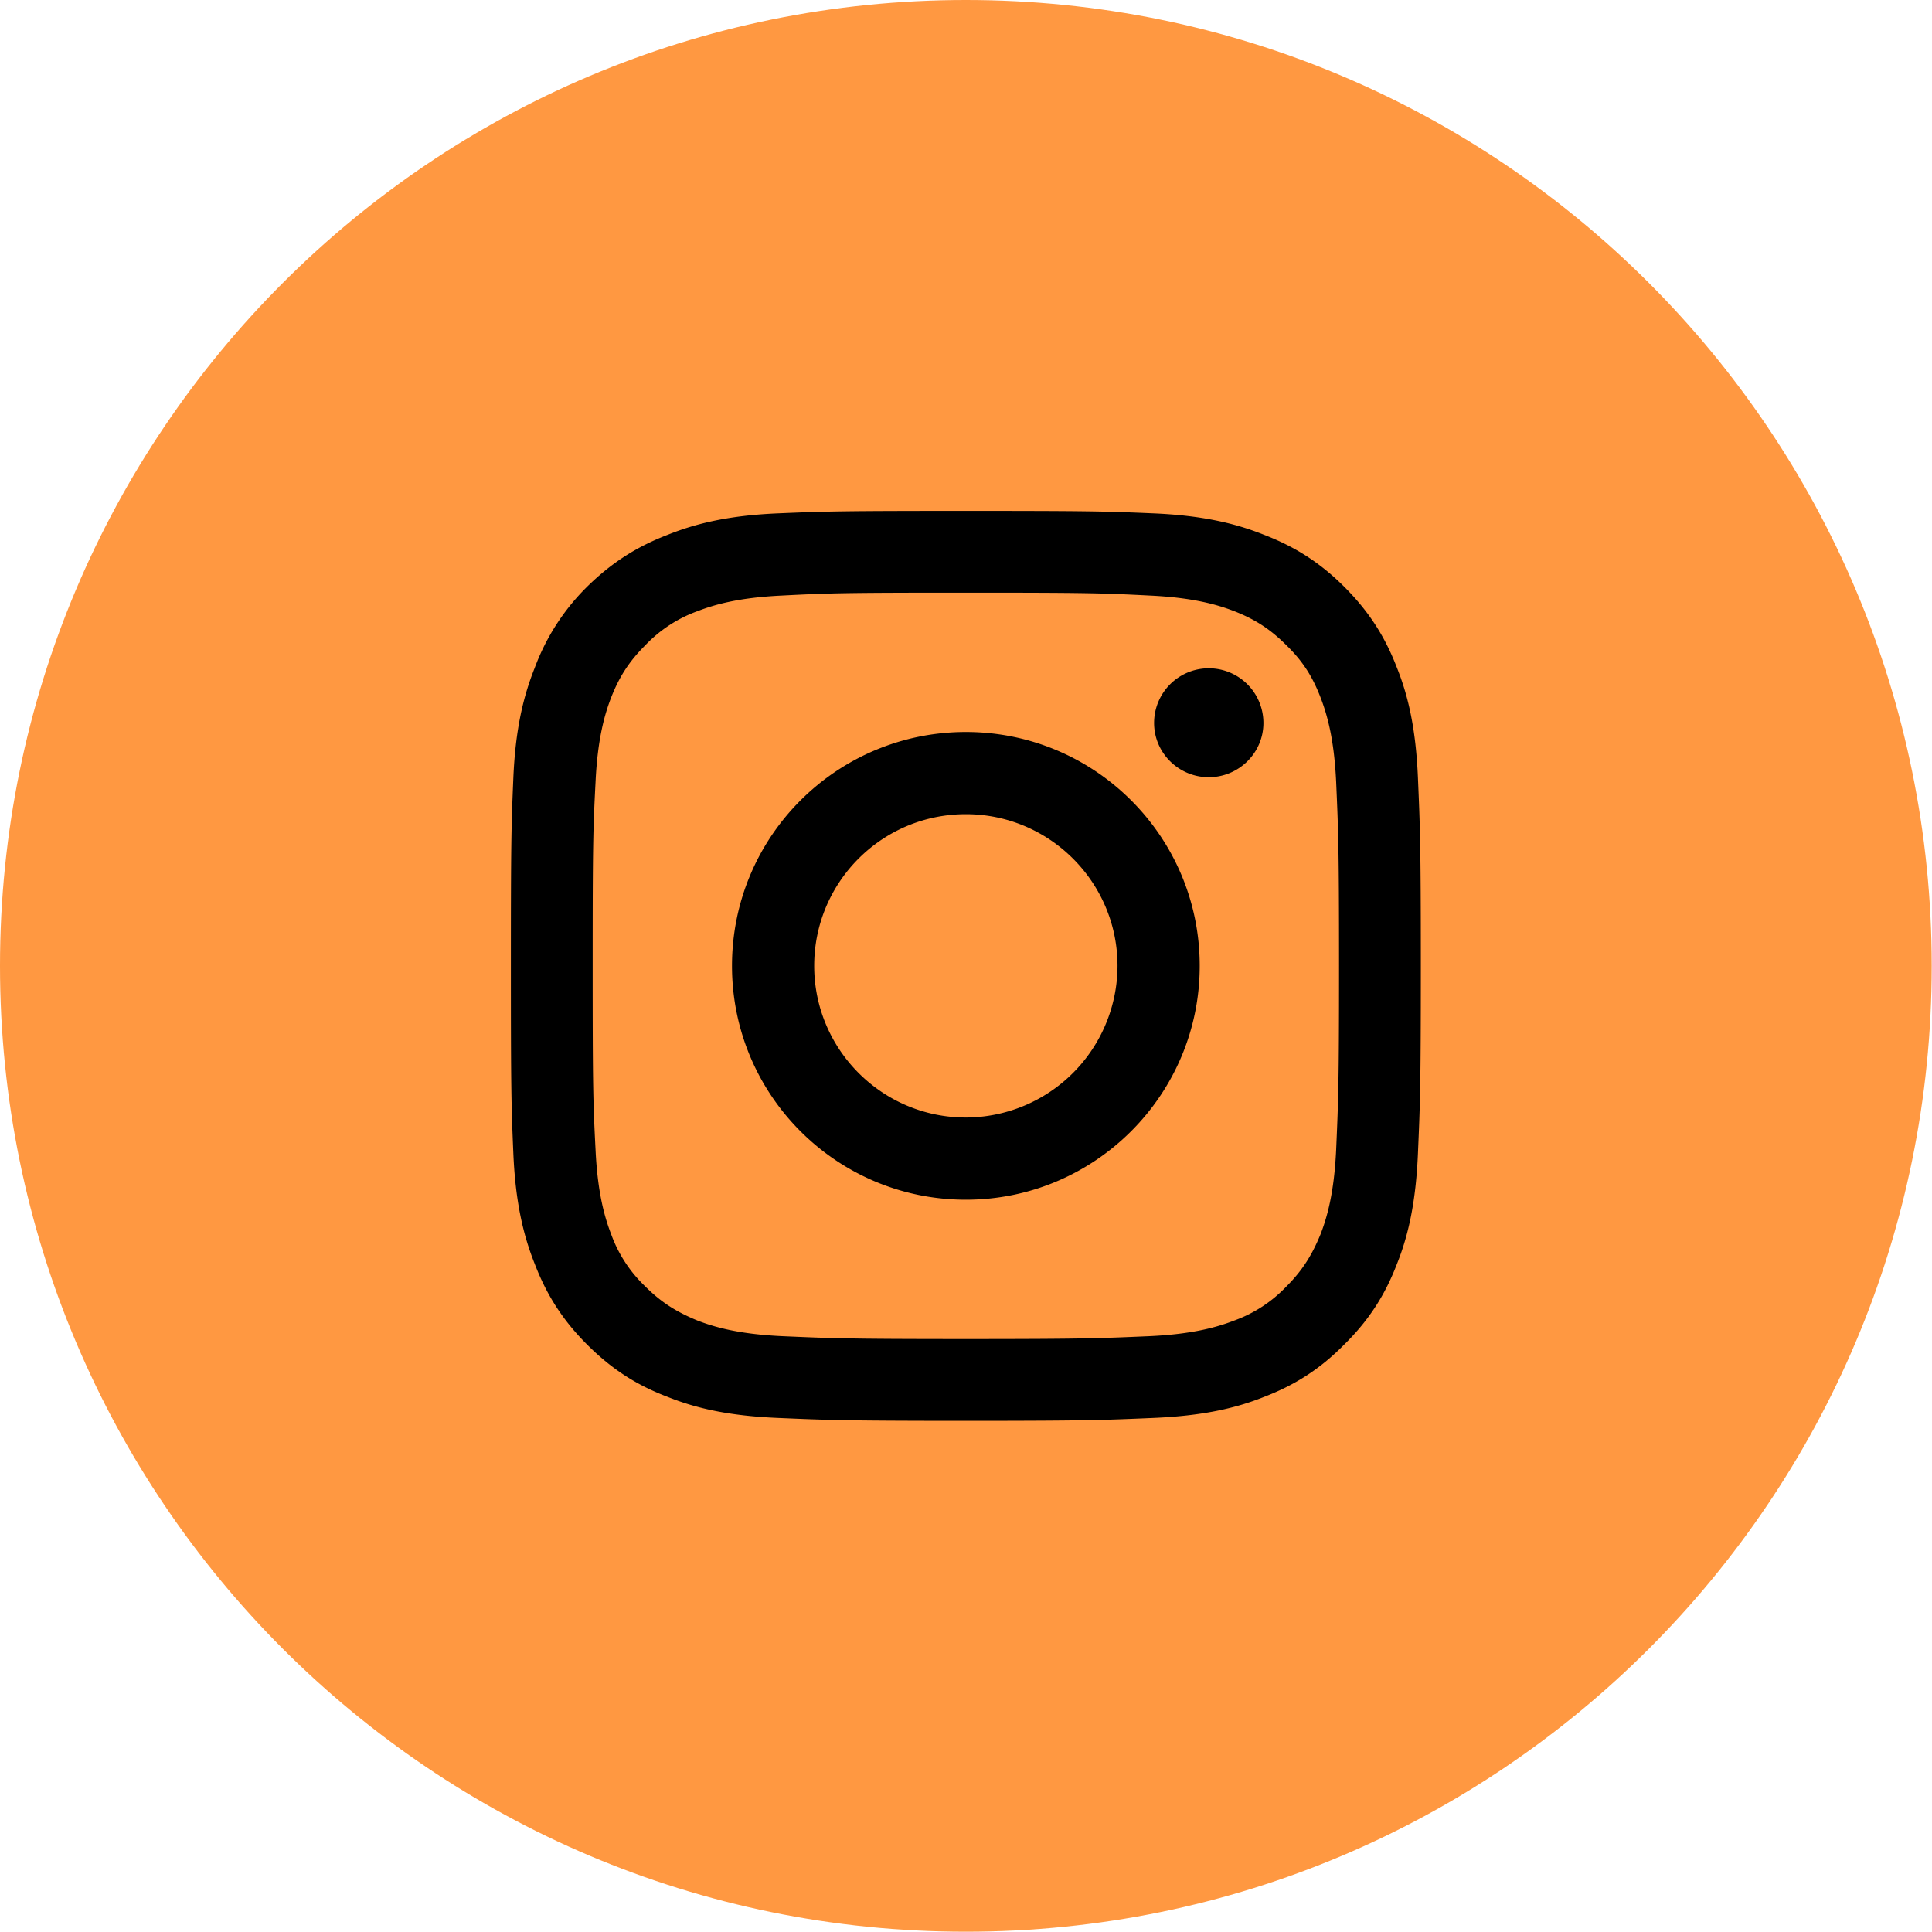 <svg xmlns="http://www.w3.org/2000/svg" width="47.007" height="47.007" viewBox="0 0 47.007 47.007"><path fill="#FF9841" fill-rule="evenodd" d="M47 23.5C47 36.48 36.48 47 23.5 47S0 36.48 0 23.5 10.52 0 23.5 0 47 10.52 47 23.5Z"/><path d="M23.5 14.42c2.95 0 3.3.01 4.47.07 1.08.05 1.67.23 2.06.38.51.2.88.44 1.27.83.39.38.63.75.83 1.27.15.39.33.98.38 2.06.05 1.16.07 1.51.07 4.47 0 2.95-.02 3.3-.07 4.47-.05 1.08-.23 1.67-.38 2.06-.21.51-.44.88-.83 1.27a3.3 3.3 0 0 1-1.27.83c-.39.15-.98.33-2.06.38-1.17.05-1.52.07-4.47.07-2.96 0-3.31-.02-4.47-.07-1.08-.05-1.67-.23-2.06-.38-.51-.21-.88-.44-1.27-.83a3.3 3.3 0 0 1-.83-1.27c-.15-.39-.33-.98-.38-2.06-.06-1.17-.07-1.52-.07-4.47 0-2.96.01-3.31.07-4.47.05-1.08.23-1.67.38-2.06.2-.51.44-.88.83-1.27a3.3 3.3 0 0 1 1.27-.83c.39-.15.98-.33 2.06-.38 1.16-.06 1.51-.07 4.47-.07Zm0-1.99c-3.01 0-3.38.01-4.57.06-1.18.05-1.98.24-2.68.52-.73.28-1.35.66-1.97 1.27a5.41 5.41 0 0 0-1.27 1.97c-.28.7-.47 1.5-.52 2.68-.05 1.19-.06 1.56-.06 4.57 0 3.01.01 3.38.06 4.56.05 1.18.24 1.99.52 2.69.28.73.66 1.35 1.27 1.96.62.62 1.23 1 1.97 1.28.7.28 1.5.46 2.68.51 1.19.05 1.56.07 4.57.07 3.01 0 3.38-.02 4.56-.07 1.18-.05 1.99-.23 2.69-.51.73-.28 1.35-.66 1.96-1.28.62-.61 1-1.23 1.28-1.96.28-.7.46-1.51.51-2.69.05-1.18.07-1.55.07-4.56s-.02-3.38-.07-4.57c-.05-1.18-.23-1.98-.51-2.68-.28-.73-.66-1.35-1.28-1.97-.61-.61-1.23-.99-1.96-1.27-.7-.28-1.51-.47-2.69-.52-1.18-.05-1.55-.06-4.56-.06Z"/><path d="M23.5 17.81c-3.14 0-5.69 2.54-5.69 5.69 0 3.14 2.54 5.69 5.69 5.69 3.14 0 5.69-2.55 5.69-5.69 0-3.15-2.55-5.69-5.69-5.69Zm0 9.38c-2.04 0-3.69-1.66-3.69-3.69 0-2.04 1.65-3.69 3.69-3.69 2.03 0 3.69 1.65 3.69 3.69a3.7 3.7 0 0 1-3.69 3.69ZM30.74 17.59c0 .73-.6 1.32-1.33 1.32-.73 0-1.33-.59-1.33-1.32a1.33 1.33 0 1 1 2.66 0Z"/></svg>